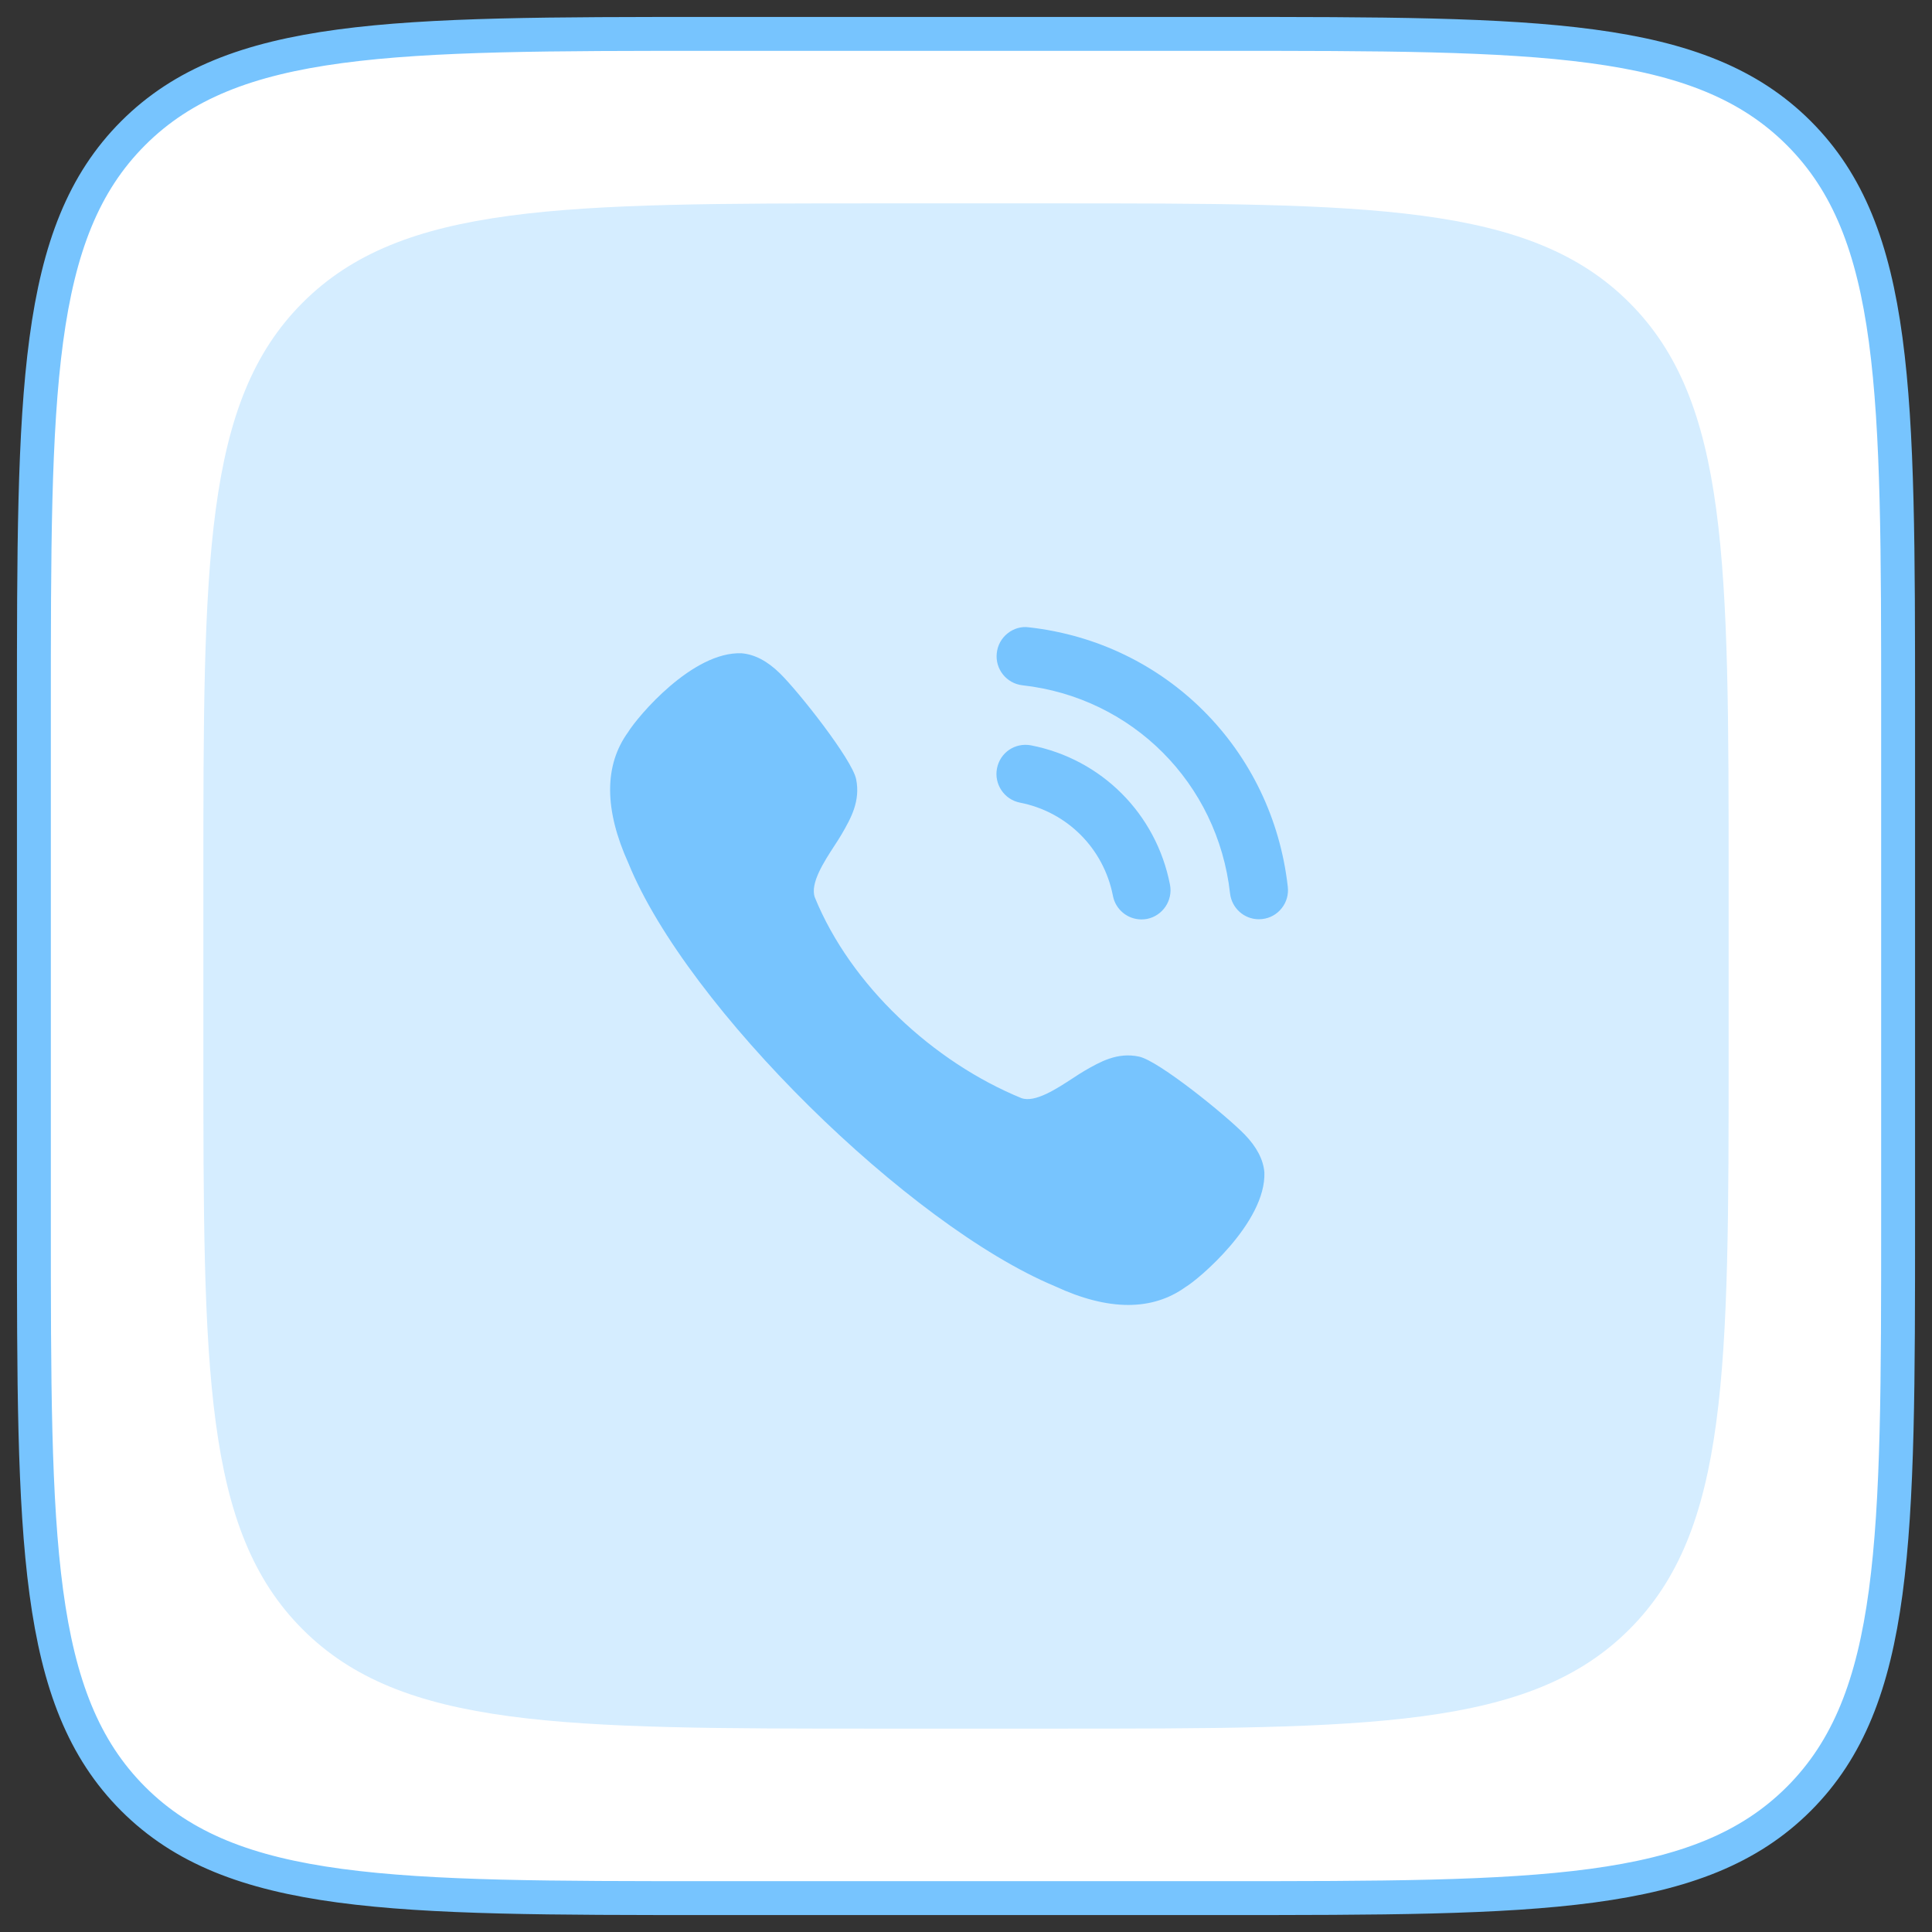 <svg width="57" height="57" viewBox="0 0 57 57" fill="none" xmlns="http://www.w3.org/2000/svg">
<rect x="0" y="0" width="57" height="57" fill="#333333" stroke="none"/>
<path d="M1 21C1 11.572 1 6.858 3.929 3.929C6.858 1 11.572 1 21 1H36C45.428 1 50.142 1 53.071 3.929C56 6.858 56 11.572 56 21V36C56 45.428 56 50.142 53.071 53.071C50.142 56 45.428 56 36 56H21C11.572 56 6.858 56 3.929 53.071C1 50.142 1 45.428 1 36V21Z" fill="white"/>
<path d="M1 21C1 11.572 1 6.858 3.929 3.929C6.858 1 11.572 1 21 1H36C45.428 1 50.142 1 53.071 3.929C56 6.858 56 11.572 56 21V36C56 45.428 56 50.142 53.071 53.071C50.142 56 45.428 56 36 56H21C11.572 56 6.858 56 3.929 53.071C1 50.142 1 45.428 1 36V21Z" stroke="#77C4FE"/>
<path d="M6 26C6 16.572 6 11.858 8.929 8.929C11.858 6 16.572 6 26 6H31C40.428 6 45.142 6 48.071 8.929C51 11.858 51 16.572 51 26V31C51 40.428 51 45.142 48.071 48.071C45.142 51 40.428 51 31 51H26C16.572 51 11.858 51 8.929 48.071C6 45.142 6 40.428 6 31V26Z" fill="#D5EDFF"/>
<path fill-rule="evenodd" clip-rule="evenodd" d="M30.356 18.508C30.133 18.476 29.909 18.542 29.73 18.684C29.547 18.828 29.433 19.036 29.408 19.268C29.355 19.739 29.695 20.165 30.165 20.218C33.406 20.579 35.926 23.105 36.29 26.357C36.339 26.792 36.705 27.121 37.141 27.121C37.174 27.121 37.206 27.119 37.239 27.115C37.467 27.09 37.67 26.977 37.813 26.797C37.956 26.617 38.02 26.393 37.994 26.165C37.54 22.108 34.4 18.959 30.356 18.508ZM30.418 21.99C29.942 21.902 29.505 22.206 29.414 22.671C29.324 23.135 29.628 23.589 30.091 23.68C31.486 23.952 32.562 25.031 32.835 26.43V26.431C32.913 26.834 33.267 27.126 33.676 27.126C33.73 27.126 33.785 27.121 33.841 27.111C34.304 27.018 34.609 26.566 34.518 26.1C34.111 24.011 32.502 22.397 30.418 21.99ZM32 31.59C32.452 31.33 32.962 31.036 33.605 31.173C34.187 31.296 36.173 32.908 36.717 33.467C37.073 33.832 37.272 34.21 37.303 34.588C37.356 36.07 35.343 37.761 34.976 37.972C34.489 38.323 33.922 38.5 33.286 38.5C32.636 38.5 31.911 38.315 31.12 37.946C26.83 36.156 20.276 29.731 18.543 25.474C17.824 23.889 17.819 22.582 18.531 21.6C18.814 21.139 20.433 19.213 21.882 19.274C22.267 19.307 22.642 19.505 23.009 19.865C23.565 20.409 25.137 22.401 25.258 22.986C25.392 23.635 25.098 24.152 24.836 24.605C24.78 24.703 24.705 24.819 24.622 24.946C24.309 25.427 23.893 26.067 24.04 26.476C25.097 29.07 27.538 31.334 30.133 32.397C30.534 32.543 31.174 32.123 31.654 31.809C31.779 31.727 31.893 31.652 31.989 31.597L32 31.59Z" fill="#77C4FE"/>
</svg>
